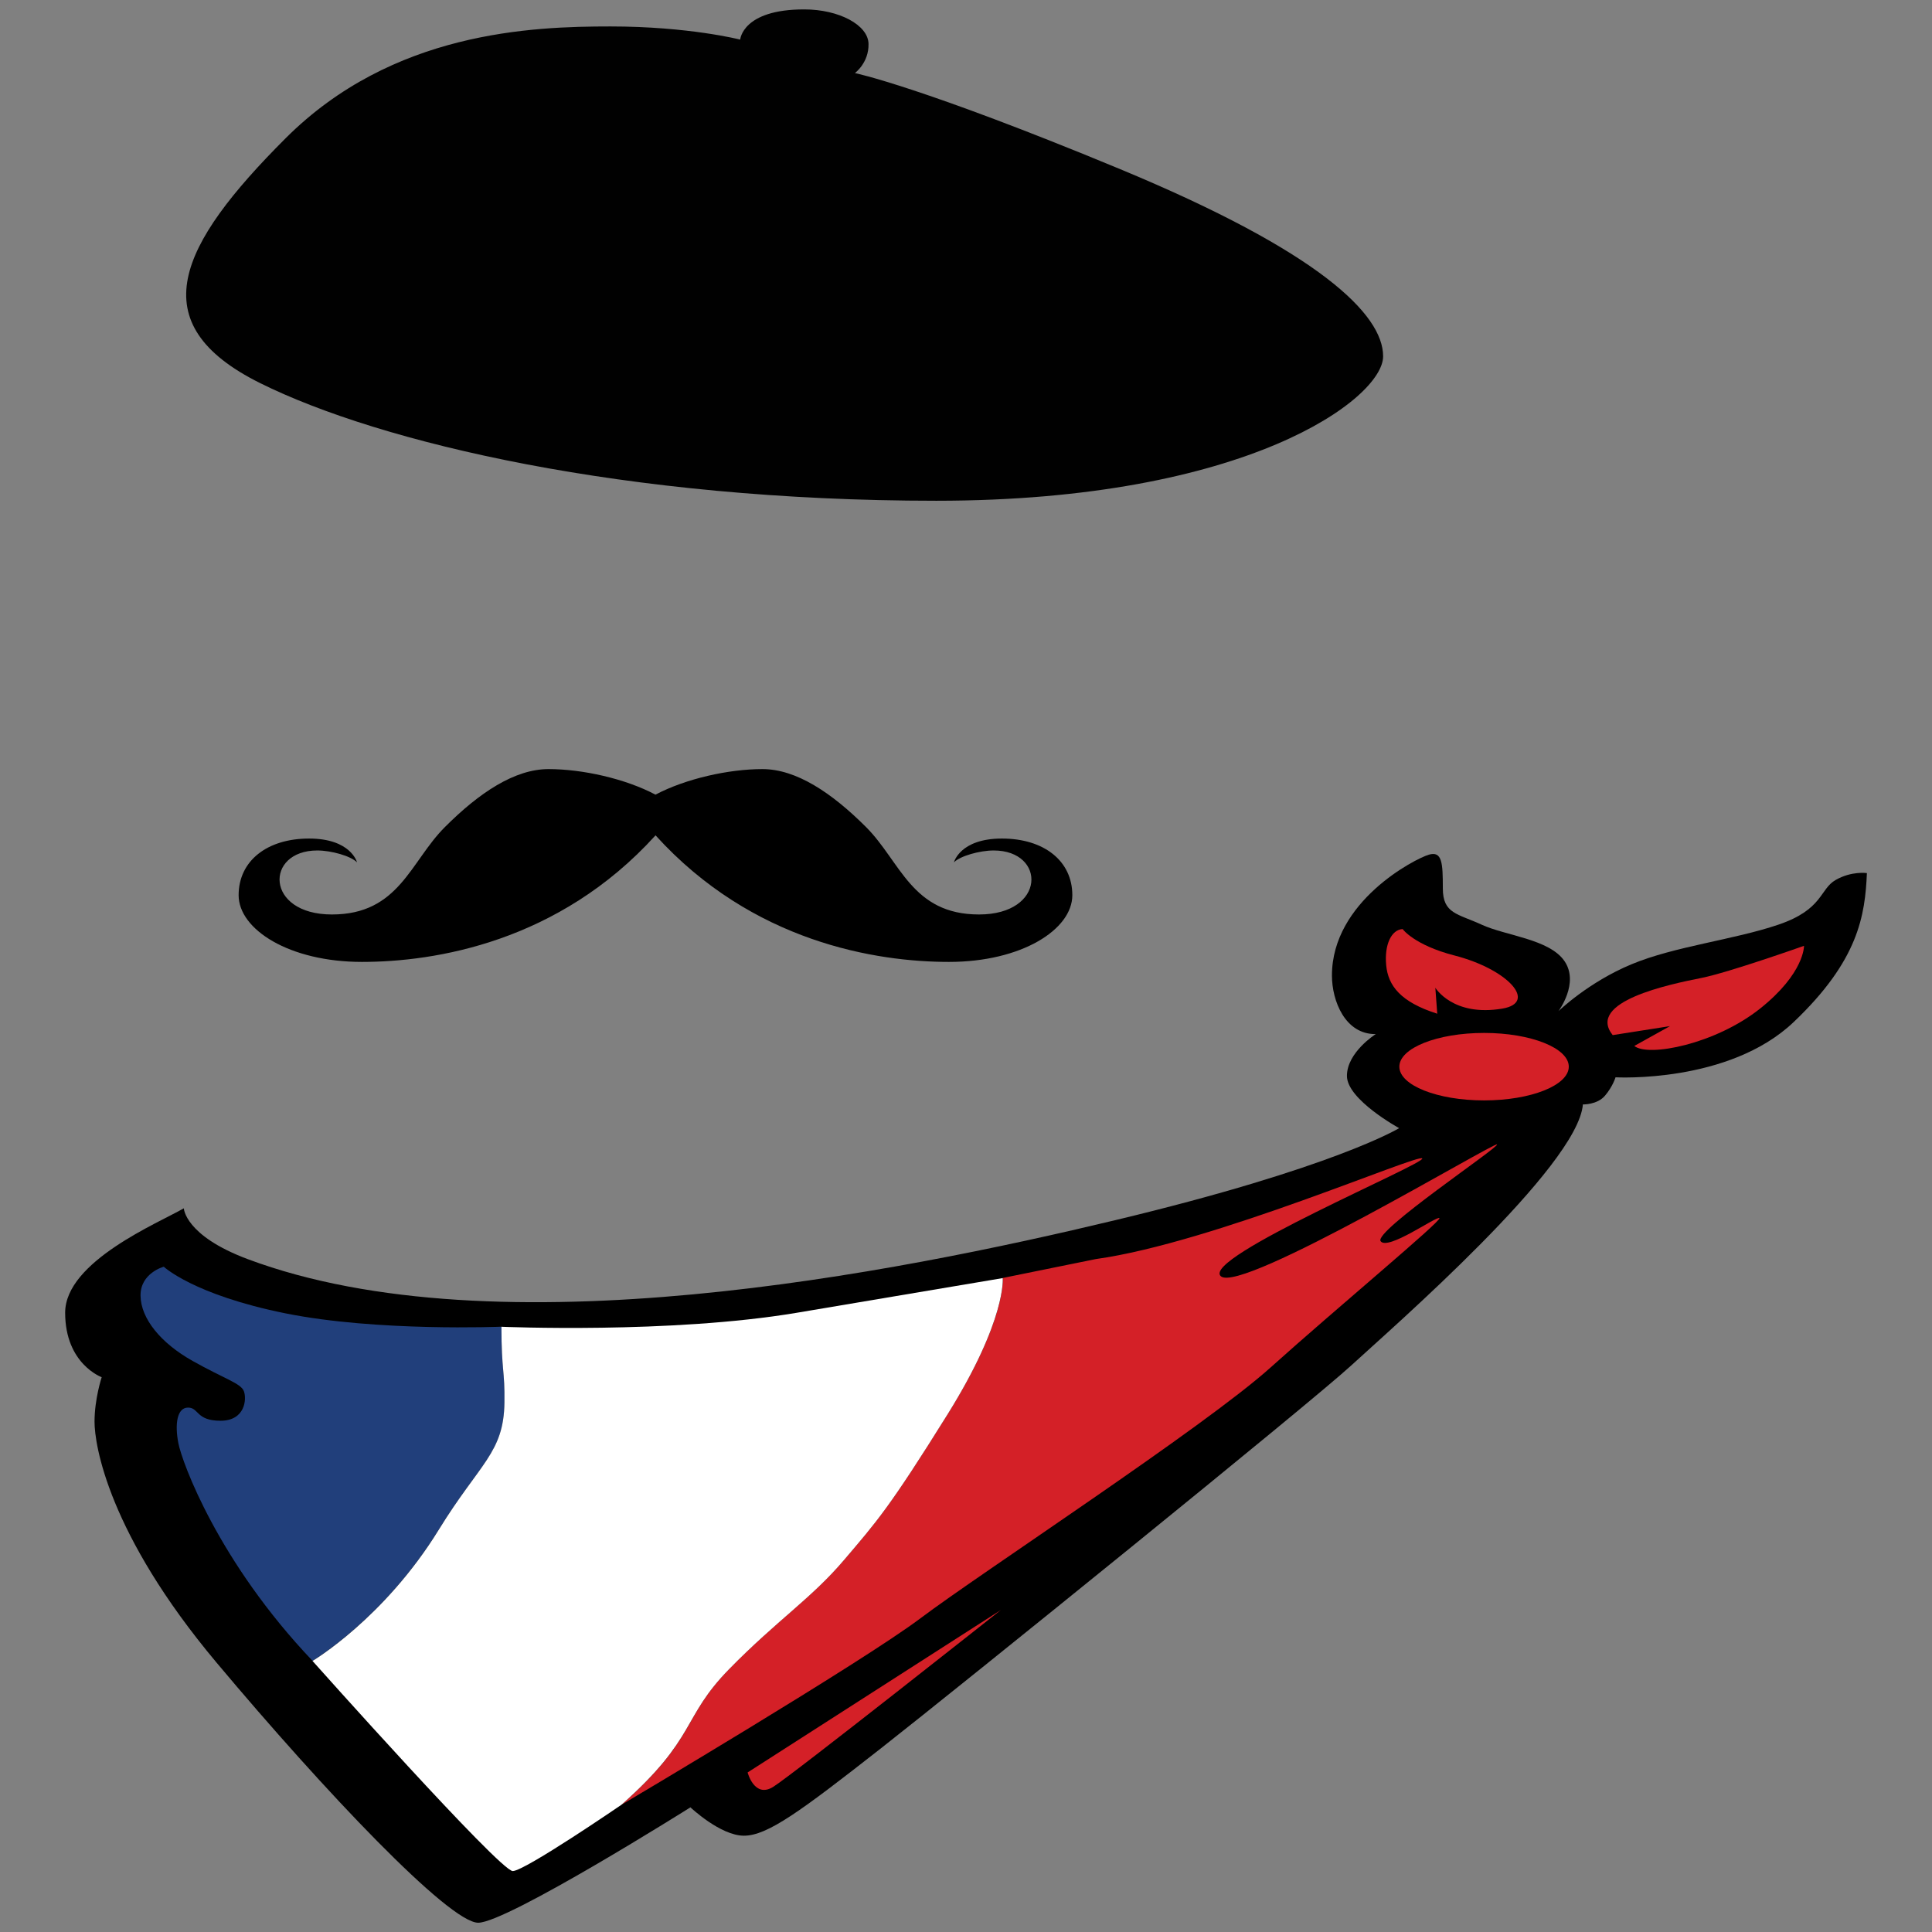 <?xml version="1.0" encoding="utf-8"?>
<!-- Generator: Adobe Illustrator 27.9.1, SVG Export Plug-In . SVG Version: 6.00 Build 0)  -->
<svg version="1.1" id="Layer_1" xmlns="http://www.w3.org/2000/svg" xmlns:xlink="http://www.w3.org/1999/xlink" x="0px" y="0px"
	 viewBox="0 0 283.46 283.46" style="enable-background:new 0 0 283.46 283.46;" xml:space="preserve">
<rect x="0" y="0" width="283.46" height="283.46" fill="#808080" stroke="none"/>
<style type="text/css">
	.st0{fill:#010101;}
	.st1{fill:#213F7B;}
	.st2{fill:#D42027;}
	.st3{fill:#FFFFFF;}
</style>
<g>
	<path d="M96.18,122.56c14.22,15.69,32.39,18.57,43.05,18.57s18.1-4.76,18.1-9.79c0-5.03-4.16-8.31-10.33-8.31s-7.04,3.49-7.04,3.49
		c0.92-0.94,3.8-1.74,5.83-1.74c7.71,0,7.71,9.39-2.15,9.39s-11.5-7.74-16.56-12.81c-5.06-5.06-10.26-8.52-15.22-8.52
		c-4.96,0-11.26,1.41-15.69,3.75c-4.43-2.35-10.73-3.75-15.69-3.75c-4.96,0-10.16,3.45-15.22,8.52
		c-5.06,5.06-6.71,12.81-16.56,12.81s-9.86-9.39-2.15-9.39c2.04,0,4.91,0.8,5.83,1.74c0,0-0.87-3.49-7.04-3.49
		s-10.33,3.29-10.33,8.31c0,5.03,7.44,9.79,18.1,9.79S81.96,138.25,96.18,122.56z"/>
	<path class="st0" d="M108.6,5.81c0,0-7.53-1.93-19.03-1.93S57.59,4.6,41.9,20.29s-21.32,27.19-3.71,35.93s53.54,17.25,99.17,17.25
		s65.57-15.03,65.57-21.19s-9.34-15.33-38.55-27.45s-38.95-14.11-38.95-14.11s2.05-1.49,2-4.27c-0.04-2.78-4.33-5.07-9.43-5.07
		C108.91,1.37,108.6,5.81,108.6,5.81z"/>
	<path d="M26.97,177.28c-3.67,2.13-17.41,7.79-17.41,15.32c0,7.53,5.36,9.46,5.36,9.46s-1.05,3.17-1.05,6.54
		c0,3.36,1.99,16.36,17.88,35.31s34.16,38.19,38.41,38.19c4.24,0,31.14-16.93,31.14-16.93s4.39,4.16,7.85,4.16
		s8.31-3.58,20.09-12.81c11.78-9.24,62.99-50.64,69.02-56.19s33.24-29.18,33.98-38.29c0,0,2.09,0.07,3.24-1.28
		c1.15-1.35,1.55-2.7,1.55-2.7s16.62,0.95,26.14-8.11c9.52-9.05,10.47-15.64,10.74-21.85c0,0-2.23-0.34-4.59,1.01
		c-2.36,1.35-1.82,4.32-8.38,6.55c-6.55,2.23-15.2,3.17-21.55,5.81c-6.35,2.63-10.74,6.89-10.74,6.89s3.11-4.12,0.88-7.36
		c-2.23-3.24-8.65-3.71-12.16-5.34c-3.51-1.62-5.68-1.58-5.68-5.32c0-3.74-0.1-5.51-2.06-4.94c-1.97,0.58-14.21,6.82-14.21,17.73
		c0,3.74,1.95,8.65,6.43,8.59c0,0-4.23,2.66-4.23,6.14c0,3.48,7.66,7.66,7.66,7.66s-9.43,5.78-41.64,13.5
		c-32.22,7.73-90.68,19.41-127.29,5.72C27.1,181.28,26.97,177.28,26.97,177.28z"/>
	<path class="st1" d="M74.02,205.77c0.07-4.75-0.44-4.6-0.44-11.12c0,0-18.23,0.76-31.71-1.96s-17.84-6.84-17.84-6.84
		s-3.45,0.92-3.41,4.25c0.04,3.34,2.93,6.93,7.63,9.57c4.69,2.64,7.09,3.28,7.53,4.44c0.44,1.17,0.19,4.34-3.43,4.34
		s-3.15-1.93-4.76-1.93c-1.61,0-1.97,2.4-1.42,5.23s5.86,17.4,19.68,31.92c0,0,10.51-6.23,18.53-19.26
		C70.42,214.64,73.92,213.17,74.02,205.77"/>
	<path class="st2" d="M91.19,264.79c0,0,35.32-20.91,43.93-27.41c8.62-6.5,41.53-27.97,51.28-36.73s25.16-21.55,24.79-21.93
		c-0.37-0.37-7.6,4.85-8.63,3.38s17.42-13.79,17.08-14.19c-0.34-0.4-37.63,22.02-40.53,19.33c-2.89-2.69,30.16-16.56,29.56-17.28
		s-30.66,12.38-47.9,14.77l-13.64,2.77c0,0,0.57,6.07-8.05,19.92c-8.62,13.84-10.45,15.82-15.26,21.47s-9.75,8.76-16.81,15.96
		C99.95,252.07,102.35,254.9,91.19,264.79z"/>
	<path class="st3" d="M45.85,243.69c0,0,10.51-6.23,18.53-19.26c6.03-9.79,9.53-11.26,9.63-18.65c0.07-4.75-0.44-4.6-0.44-11.12
		c0,0,24.81,1.06,43.32-2.05c18.51-3.11,30.23-5.09,30.23-5.09s0.57,6.07-8.05,19.92c-8.62,13.84-10.45,15.82-15.26,21.47
		s-9.75,8.76-16.81,15.96c-7.06,7.2-4.66,10.03-15.82,19.92c0,0-14.09,9.66-15.94,9.73S45.85,243.69,45.85,243.69z"/>
	<path class="st2" d="M109.69,260.05c0,0,0.98,3.82,3.73,2.13c2.75-1.69,33.42-25.96,33.42-25.96L109.69,260.05z"/>
	<ellipse class="st2" cx="217.74" cy="156.5" rx="12.43" ry="4.95"/>
	<path class="st2" d="M205.79,136.31c-1.65,0.09-2.7,2.3-2.41,5.31c0.28,3.01,2.13,5.41,7.49,7.11l-0.28-3.81
		c0,0,2.57,4.29,9.83,3.06c5.22-0.88,0.86-5.76-7.01-7.79C207.47,138.66,205.79,136.31,205.79,136.31z"/>
	<path class="st2" d="M249.64,143.48c-4.72,0.94-16.94,3.47-13.03,8.39l8.41-1.32l-5.24,2.91c2.06,1.66,11.86-0.25,18.43-5.46
		c6.58-5.23,6.47-9.23,6.47-9.23S253.65,142.68,249.64,143.48z"/>
</g>
</svg>
